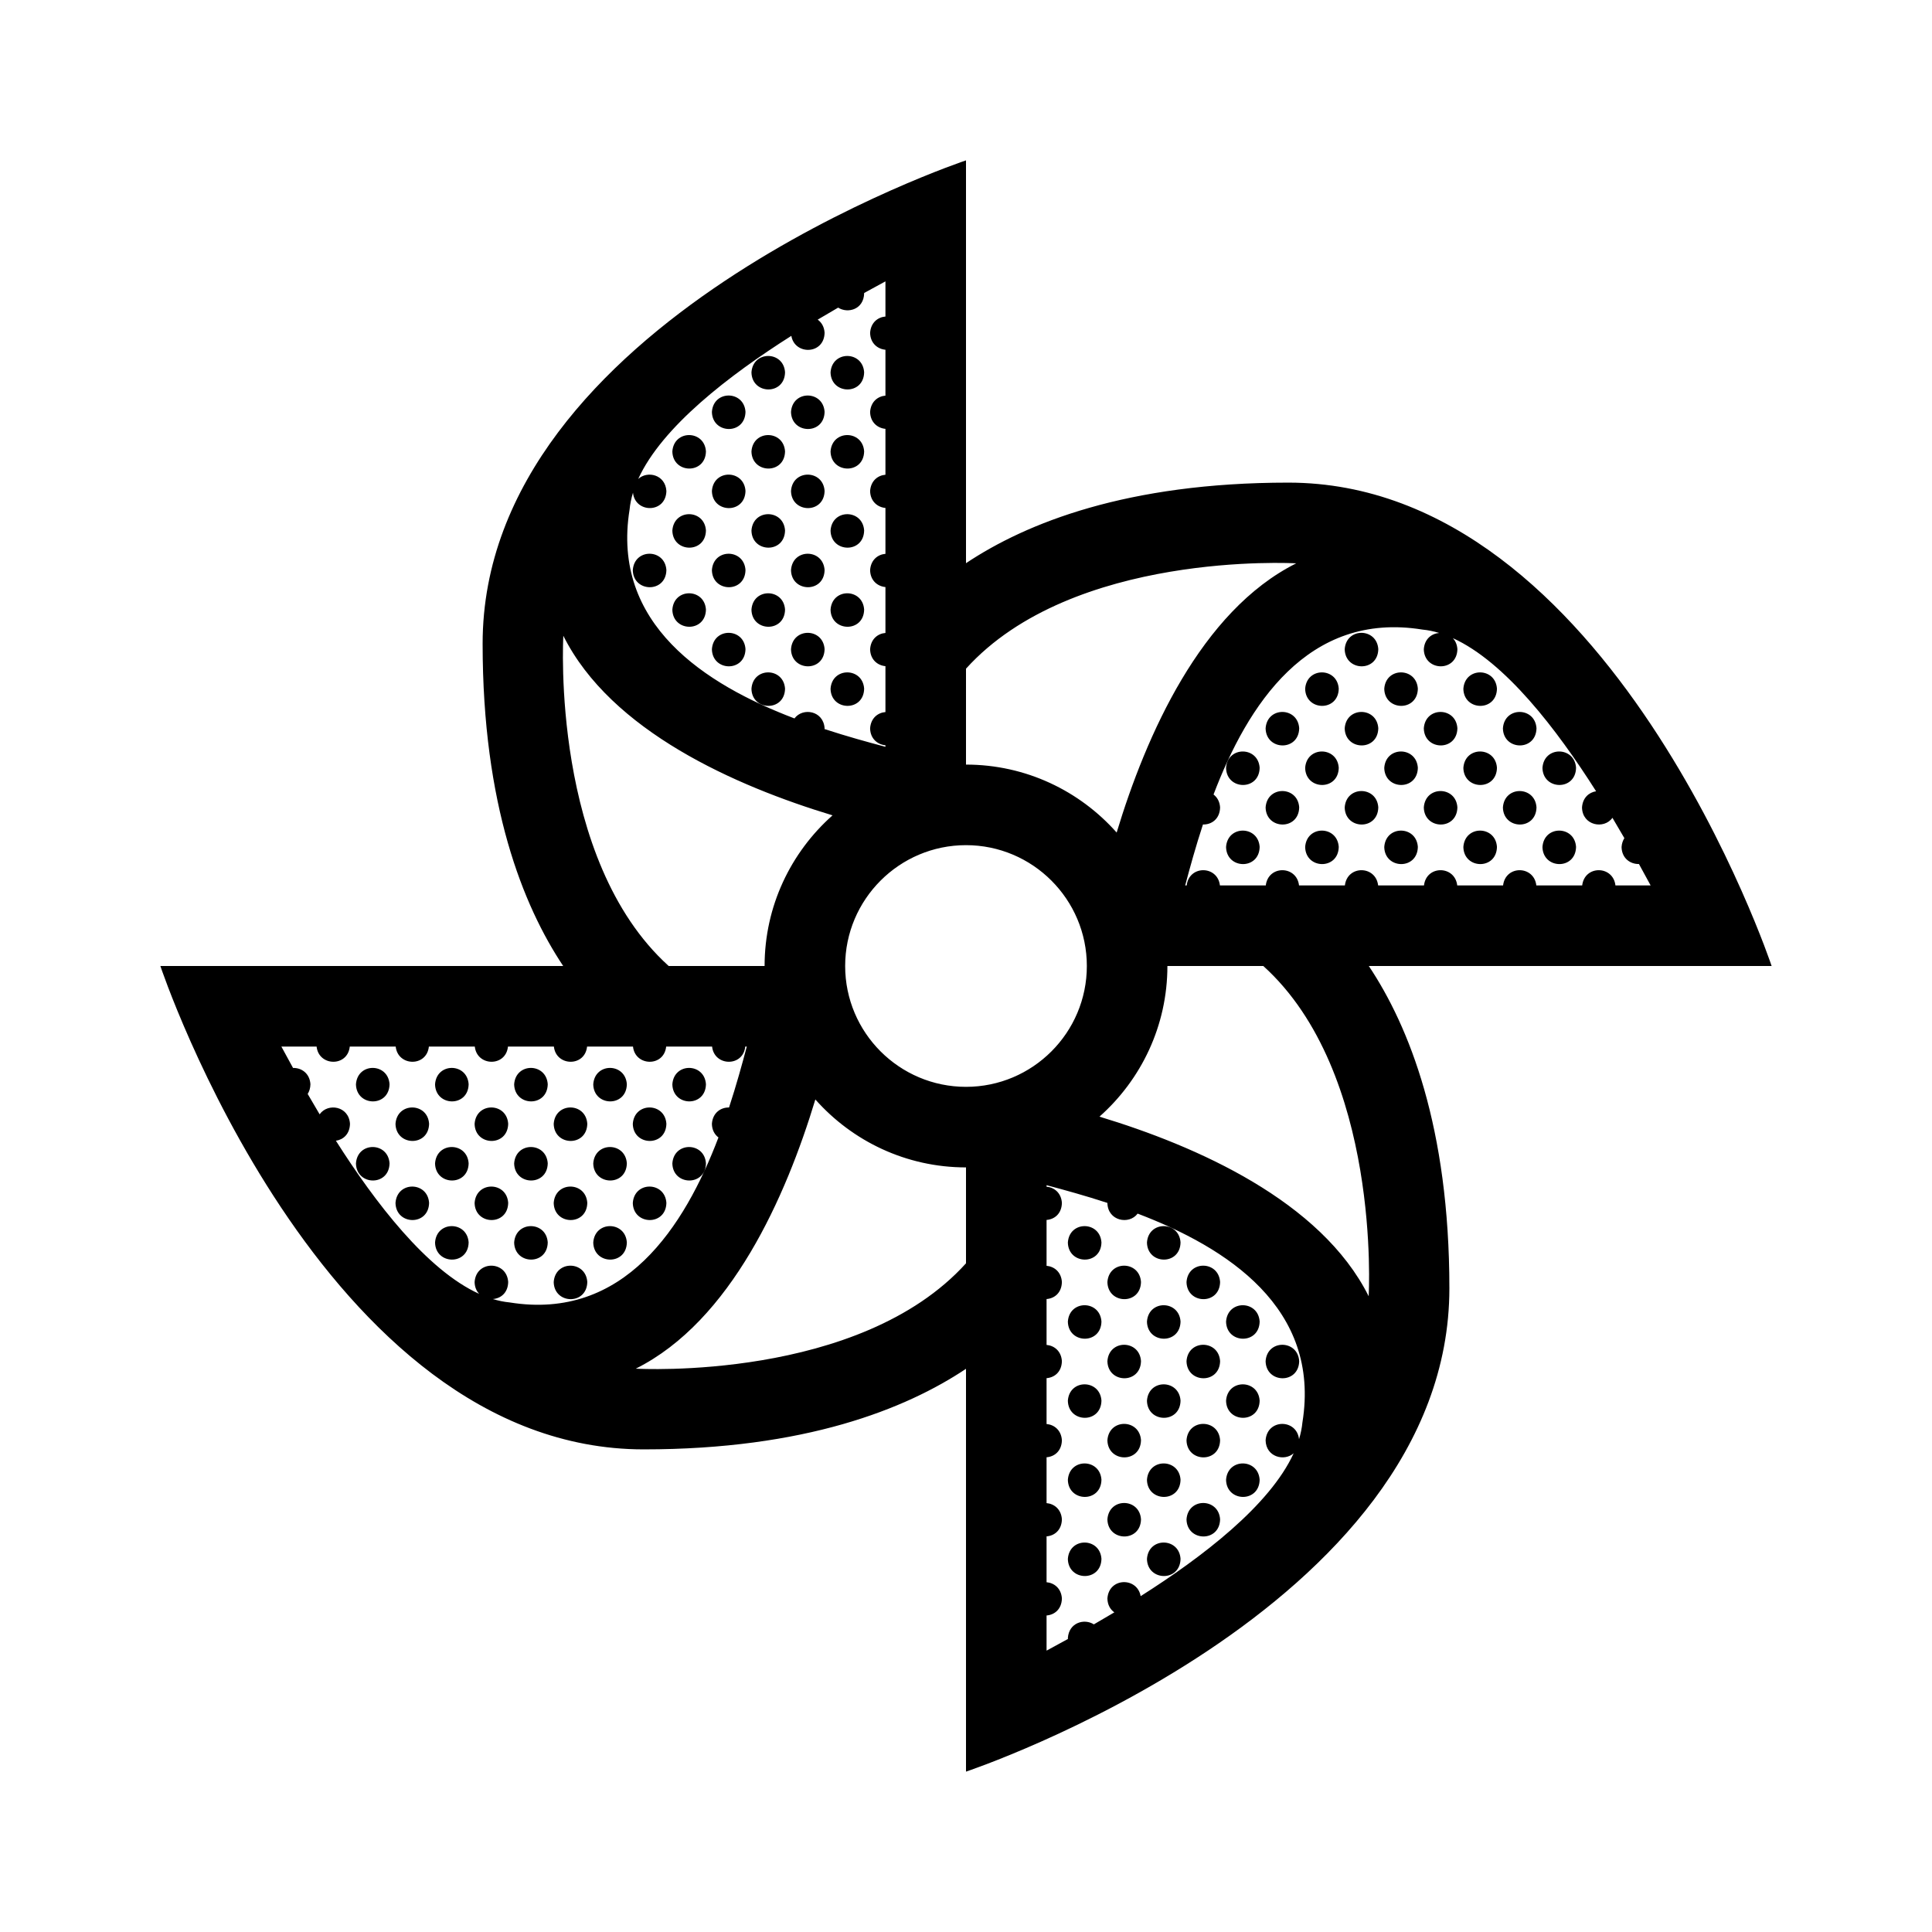 <?xml version="1.0" ?><!DOCTYPE svg  PUBLIC '-//W3C//DTD SVG 1.1//EN'  'http://www.w3.org/Graphics/SVG/1.1/DTD/svg11.dtd'><svg height="512px" style="enable-background:new 0 0 512 512;" version="1.1" viewBox="0 0 512 512" width="512px" xml:space="preserve" xmlns="http://www.w3.org/2000/svg" xmlns:xlink="http://www.w3.org/1999/xlink"><g id="mill_pinwheel_wind_windmill_paper_toy"><path d="M469.5,256c0,0-42.701-128.1-128.1-128.1c-42.7,0-69.388,10.675-85.4,21.35V42.5c0,0-128.1,42.701-128.1,128.1   c0,42.701,10.675,69.389,21.351,85.401H42.5c0,0,42.701,128.1,128.1,128.1c42.7,0,69.388-10.675,85.4-21.351V469.5   c0,0,128.101-42.701,128.101-128.1c0-42.701-10.676-69.389-21.352-85.4H469.5z M376.954,166.844   c1.478,0.142,2.96,0.449,4.442,0.896c-1.994,0.155-3.889,1.572-4.072,4.321c0.124,5.929,8.78,6.132,8.901-0.027   c-0.081-1.249-0.546-2.214-1.207-2.924c13.852,6.292,27.516,24.119,37.965,40.584c-1.866,0.283-3.561,1.701-3.733,4.294   c0.101,4.833,5.867,5.858,8.063,2.738c1.106,1.849,2.162,3.652,3.163,5.392c-0.401,0.636-0.682,1.408-0.744,2.353   c0.063,3.035,2.362,4.558,4.608,4.506c1.151,2.084,2.188,3.995,3.094,5.672h-9.326c-0.609-5.328-8.165-5.433-8.811,0h-12.152   c-0.609-5.328-8.165-5.433-8.812,0h-12.15c-0.609-5.328-8.165-5.433-8.812,0H365.22c-0.609-5.328-8.165-5.433-8.812,0h-12.15   c-0.609-5.328-8.165-5.433-8.812,0h-12.151c-0.609-5.328-8.166-5.433-8.812,0h-0.395c1.254-4.725,2.781-10.282,4.706-16.151   c2.226,0.066,4.481-1.414,4.543-4.538c-0.102-1.562-0.792-2.69-1.737-3.408C330.611,186.884,346.564,161.941,376.954,166.844z    M256,177.209c28.237-31.24,86.813-27.946,87.517-27.921c-25.28,12.635-39.809,45.62-47.591,71.344   c-9.786-11.034-24.054-18.007-39.926-18.007V177.209z M166.844,135.045c0.144-1.488,0.453-2.98,0.905-4.474   c0.545,5.481,8.733,5.533,8.852-0.465c-0.281-4.331-5.017-5.436-7.468-3.176c6.315-13.84,24.131-27.489,40.582-37.927   c0.856,5.124,8.695,5.04,8.811-0.824c-0.104-1.612-0.837-2.762-1.829-3.474c1.859-1.113,3.673-2.174,5.422-3.181   c2.601,1.654,6.806,0.455,6.89-3.827c-0.001-0.018-0.006-0.032-0.008-0.05c2.076-1.146,3.979-2.179,5.65-3.082v9.32   c-1.992,0.159-3.882,1.576-4.064,4.321c0.059,2.788,2.007,4.292,4.064,4.481v12.161c-1.992,0.159-3.882,1.575-4.064,4.32   c0.059,2.789,2.007,4.293,4.064,4.482v12.162c-1.992,0.159-3.882,1.575-4.064,4.32c0.059,2.789,2.007,4.293,4.064,4.482v12.161   c-1.992,0.159-3.882,1.576-4.064,4.321c0.059,2.788,2.007,4.292,4.064,4.481v12.162c-1.992,0.158-3.882,1.575-4.064,4.32   c0.059,2.789,2.007,4.292,4.064,4.482v12.162c-1.992,0.159-3.882,1.576-4.064,4.321c0.059,2.788,2.007,4.292,4.064,4.481v0.404   c-4.725-1.253-10.28-2.781-16.147-4.704c0.004-0.072,0.021-0.134,0.022-0.208c-0.303-4.661-5.767-5.591-7.987-2.605   C186.873,181.381,161.942,165.429,166.844,135.045z M149.288,168.483c12.636,25.281,45.62,39.81,71.344,47.592   c-11.034,9.786-18.007,24.054-18.007,39.925H177.21C145.97,227.763,149.264,169.187,149.288,168.483z M135.046,345.156   c-1.477-0.143-2.958-0.448-4.439-0.896c2.061-0.145,4.013-1.616,4.069-4.518c-0.371-5.717-8.513-5.826-8.901,0.027   c0.028,1.341,0.506,2.372,1.209,3.12c-13.853-6.291-27.517-24.117-37.966-40.583c1.932-0.276,3.679-1.749,3.732-4.491   c-0.306-4.706-5.867-5.603-8.044-2.511c-1.107-1.851-2.164-3.655-3.166-5.396c0.429-0.683,0.709-1.529,0.729-2.575   c-0.19-2.934-2.425-4.379-4.609-4.312c-1.151-2.085-2.188-3.995-3.094-5.672h9.337c0.558,5.285,8.227,5.462,8.792,0h12.17   c0.56,5.285,8.229,5.462,8.794,0h12.169c0.558,5.285,8.228,5.462,8.793,0h12.169c0.56,5.285,8.229,5.462,8.794,0h12.169   c0.559,5.285,8.228,5.462,8.793,0h12.17c0.559,5.285,8.228,5.462,8.793,0h0.402c-1.254,4.725-2.781,10.28-4.705,16.148   c-2.159-0.05-4.347,1.378-4.544,4.345c0.035,1.655,0.746,2.848,1.74,3.596C181.391,325.111,165.438,350.06,135.046,345.156z    M256,334.791c-28.237,31.24-86.813,27.945-87.517,27.922c25.276-12.634,39.809-45.618,47.593-71.342   c9.786,11.032,24.053,18.004,39.924,18.004V334.791z M223.976,256c0-17.658,14.365-32.025,32.024-32.025   c17.66,0,32.025,14.367,32.025,32.025c0,17.66-14.365,32.025-32.025,32.025C238.341,288.025,223.976,273.66,223.976,256z    M345.156,376.955c-0.143,1.479-0.449,2.961-0.897,4.444c-0.617-5.435-8.477-5.456-8.86,0.299c0.094,4.423,4.933,5.654,7.436,3.438   c-6.342,13.818-24.126,27.44-40.552,37.861c-0.895-5.101-8.433-5.007-8.809,0.628c0.036,1.708,0.791,2.924,1.835,3.666   c-1.86,1.113-3.675,2.175-5.425,3.183c-2.545-1.632-6.617-0.469-6.891,3.632c0.002,0.083,0.021,0.153,0.027,0.234   c-2.084,1.151-3.993,2.187-5.67,3.093v-9.318c2.058-0.148,4.006-1.619,4.063-4.517c-0.174-2.688-2.067-4.118-4.063-4.291V407.15   c2.058-0.147,4.006-1.619,4.063-4.517c-0.174-2.687-2.067-4.118-4.063-4.29v-12.156c2.058-0.148,4.006-1.62,4.063-4.518   c-0.174-2.687-2.067-4.118-4.063-4.29v-12.156c2.058-0.147,4.006-1.619,4.063-4.517c-0.174-2.688-2.067-4.118-4.063-4.291V344.26   c2.058-0.147,4.006-1.619,4.063-4.517c-0.174-2.688-2.067-4.118-4.063-4.291v-12.157c2.058-0.147,4.006-1.619,4.063-4.517   c-0.174-2.687-2.067-4.118-4.063-4.29v-0.398c4.718,1.252,10.266,2.777,16.126,4.697c0,0.007-0.002,0.012-0.003,0.019   c0.102,4.794,5.776,5.84,8.011,2.811C325.143,330.63,350.056,346.581,345.156,376.955z M362.712,343.518   c-12.634-25.277-45.618-39.81-71.342-47.594c11.033-9.785,18.005-24.052,18.005-39.923h25.416   C366.031,284.237,362.736,342.814,362.712,343.518z M199.144,98.689c0.39-5.854,8.53-5.745,8.901-0.028   C207.924,104.819,199.268,104.616,199.144,98.689z M220.105,98.689c0.39-5.854,8.531-5.745,8.902-0.028   C228.887,104.819,220.229,104.616,220.105,98.689z M188.662,109.169c0.39-5.852,8.53-5.743,8.901-0.026   C197.442,115.302,188.786,115.099,188.662,109.169z M209.624,109.169c0.39-5.852,8.53-5.743,8.901-0.026   C218.404,115.302,209.748,115.099,209.624,109.169z M178.181,119.652c0.39-5.853,8.531-5.744,8.902-0.028   C186.962,125.783,178.305,125.58,178.181,119.652z M199.144,119.652c0.39-5.853,8.53-5.744,8.901-0.028   C207.924,125.783,199.268,125.58,199.144,119.652z M220.105,119.652c0.39-5.853,8.531-5.744,8.902-0.028   C228.887,125.783,220.229,125.58,220.105,119.652z M188.662,130.134c0.39-5.853,8.53-5.744,8.901-0.027   C197.442,136.266,188.786,136.063,188.662,130.134z M209.624,130.134c0.39-5.853,8.53-5.744,8.901-0.027   C218.404,136.266,209.748,136.063,209.624,130.134z M178.181,140.616c0.39-5.854,8.531-5.744,8.902-0.028   C186.962,146.748,178.305,146.543,178.181,140.616z M199.144,140.616c0.39-5.854,8.53-5.744,8.901-0.028   C207.924,146.748,199.268,146.543,199.144,140.616z M220.105,140.616c0.39-5.854,8.531-5.744,8.902-0.028   C228.887,146.748,220.229,146.543,220.105,140.616z M176.601,151.07c-0.121,6.159-8.777,5.956-8.901,0.027   C168.089,145.244,176.229,145.354,176.601,151.07z M188.662,151.098c0.39-5.854,8.53-5.744,8.901-0.027   C197.442,157.229,188.786,157.026,188.662,151.098z M209.624,151.098c0.39-5.854,8.53-5.744,8.901-0.027   C218.404,157.229,209.748,157.026,209.624,151.098z M178.181,161.58c0.39-5.854,8.531-5.744,8.902-0.027   C186.962,167.71,178.305,167.507,178.181,161.58z M199.144,161.58c0.39-5.854,8.53-5.744,8.901-0.027   C207.924,167.71,199.268,167.507,199.144,161.58z M220.105,161.58c0.39-5.854,8.531-5.744,8.902-0.027   C228.887,167.71,220.229,167.507,220.105,161.58z M188.662,172.061c0.39-5.853,8.53-5.743,8.901-0.027   C197.442,178.193,188.786,177.99,188.662,172.061z M209.624,172.061c0.39-5.853,8.53-5.743,8.901-0.027   C218.404,178.193,209.748,177.99,209.624,172.061z M356.36,172.061c0.391-5.853,8.531-5.743,8.902-0.027   C365.142,178.193,356.485,177.99,356.36,172.061z M199.144,182.543c0.39-5.854,8.53-5.744,8.901-0.027   C207.924,188.675,199.268,188.472,199.144,182.543z M220.105,182.543c0.39-5.854,8.531-5.744,8.902-0.027   C228.887,188.675,220.229,188.472,220.105,182.543z M345.88,182.543c0.391-5.854,8.531-5.744,8.902-0.027   C354.661,188.675,346.005,188.472,345.88,182.543z M366.843,182.543c0.39-5.854,8.531-5.744,8.902-0.027   C375.624,188.675,366.967,188.472,366.843,182.543z M387.806,182.543c0.39-5.854,8.53-5.744,8.901-0.027   C396.586,188.675,387.93,188.472,387.806,182.543z M344.301,192.999c-0.121,6.158-8.777,5.955-8.902,0.027   C335.789,187.172,343.93,187.282,344.301,192.999z M356.36,193.026c0.391-5.854,8.531-5.744,8.902-0.027   C365.142,199.157,356.485,198.954,356.36,193.026z M377.324,193.026c0.39-5.854,8.53-5.744,8.901-0.027   C386.104,199.157,377.448,198.954,377.324,193.026z M398.286,193.026c0.39-5.854,8.53-5.744,8.901-0.027   C407.066,199.157,398.41,198.954,398.286,193.026z M333.82,203.479c-0.121,6.159-8.777,5.956-8.902,0.027   C325.309,197.654,333.449,197.763,333.82,203.479z M345.88,203.506c0.391-5.853,8.531-5.743,8.902-0.027   C354.661,209.638,346.005,209.435,345.88,203.506z M366.843,203.506c0.39-5.853,8.531-5.743,8.902-0.027   C375.624,209.638,366.967,209.435,366.843,203.506z M387.806,203.506c0.39-5.853,8.53-5.743,8.901-0.027   C396.586,209.638,387.93,209.435,387.806,203.506z M408.769,203.506c0.389-5.853,8.53-5.743,8.901-0.027   C417.549,209.638,408.892,209.435,408.769,203.506z M344.301,213.961c-0.121,6.159-8.777,5.956-8.902,0.027   C335.789,208.135,343.93,208.245,344.301,213.961z M356.36,213.989c0.391-5.854,8.531-5.744,8.902-0.027   C365.142,220.121,356.485,219.917,356.36,213.989z M377.324,213.989c0.39-5.854,8.53-5.744,8.901-0.027   C386.104,220.121,377.448,219.917,377.324,213.989z M398.286,213.989c0.39-5.854,8.53-5.744,8.901-0.027   C407.066,220.121,398.41,219.917,398.286,213.989z M333.82,224.444c-0.121,6.158-8.777,5.955-8.902,0.027   C325.309,218.618,333.449,218.727,333.82,224.444z M345.88,224.471c0.391-5.854,8.531-5.744,8.902-0.027   C354.661,230.602,346.005,230.399,345.88,224.471z M366.843,224.471c0.39-5.854,8.531-5.744,8.902-0.027   C375.624,230.602,366.967,230.399,366.843,224.471z M387.806,224.471c0.39-5.854,8.53-5.744,8.901-0.027   C396.586,230.602,387.93,230.399,387.806,224.471z M408.769,224.471c0.389-5.854,8.53-5.744,8.901-0.027   C417.549,230.602,408.892,230.399,408.769,224.471z M103.233,287.334c-0.121,6.159-8.777,5.956-8.902,0.027   C94.722,281.508,102.862,281.617,103.233,287.334z M124.194,287.334c-0.121,6.159-8.777,5.956-8.9,0.027   C115.683,281.508,123.823,281.617,124.194,287.334z M145.158,287.334c-0.121,6.159-8.777,5.956-8.902,0.027   C136.646,281.508,144.787,281.617,145.158,287.334z M166.12,287.334c-0.121,6.159-8.777,5.956-8.901,0.027   C157.608,281.508,165.749,281.617,166.12,287.334z M178.181,287.361c0.39-5.854,8.531-5.744,8.902-0.027   C186.962,293.493,178.305,293.29,178.181,287.361z M113.714,297.816c-0.121,6.158-8.777,5.955-8.902,0.027   C105.202,291.99,113.343,292.1,113.714,297.816z M134.676,297.816c-0.121,6.158-8.778,5.955-8.901,0.027   C126.163,291.99,134.305,292.1,134.676,297.816z M155.639,297.816c-0.121,6.158-8.777,5.955-8.902,0.027   C147.127,291.99,155.268,292.1,155.639,297.816z M167.699,297.844c0.39-5.854,8.53-5.744,8.901-0.027   C176.479,303.975,167.823,303.771,167.699,297.844z M103.233,308.298c-0.121,6.158-8.777,5.955-8.902,0.027   C94.722,302.472,102.862,302.581,103.233,308.298z M124.194,308.298c-0.121,6.158-8.777,5.955-8.9,0.027   C115.683,302.472,123.823,302.581,124.194,308.298z M145.158,308.298c-0.121,6.158-8.777,5.955-8.902,0.027   C136.646,302.472,144.787,302.581,145.158,308.298z M166.12,308.298c-0.121,6.158-8.777,5.955-8.901,0.027   C157.608,302.472,165.749,302.581,166.12,308.298z M178.181,308.325c0.39-5.854,8.531-5.744,8.902-0.027   C186.962,314.456,178.305,314.253,178.181,308.325z M113.714,318.778c-0.121,6.159-8.777,5.956-8.902,0.027   C105.202,312.953,113.343,313.063,113.714,318.778z M134.676,318.778c-0.121,6.159-8.778,5.956-8.901,0.027   C126.163,312.953,134.305,313.063,134.676,318.778z M155.639,318.778c-0.121,6.159-8.777,5.956-8.902,0.027   C147.127,312.953,155.268,313.063,155.639,318.778z M167.699,318.806c0.39-5.853,8.53-5.743,8.901-0.027   C176.479,324.938,167.823,324.734,167.699,318.806z M124.194,329.261c-0.121,6.159-8.777,5.956-8.9,0.027   C115.683,323.436,123.823,323.545,124.194,329.261z M145.158,329.261c-0.121,6.159-8.777,5.956-8.902,0.027   C136.646,323.436,144.787,323.545,145.158,329.261z M166.12,329.261c-0.121,6.159-8.777,5.956-8.901,0.027   C157.608,323.436,165.749,323.545,166.12,329.261z M291.896,329.261c-0.121,6.159-8.777,5.956-8.902,0.027   C283.384,323.436,291.524,323.545,291.896,329.261z M312.856,329.261c-0.121,6.159-8.777,5.956-8.9,0.027   C304.345,323.436,312.485,323.545,312.856,329.261z M155.639,339.743c-0.121,6.159-8.777,5.956-8.902,0.027   C147.127,333.917,155.268,334.026,155.639,339.743z M302.376,339.743c-0.121,6.159-8.777,5.956-8.902,0.027   C293.864,333.917,302.005,334.026,302.376,339.743z M323.338,339.743c-0.121,6.159-8.778,5.956-8.901,0.027   C314.825,333.917,322.967,334.026,323.338,339.743z M291.896,350.225c-0.121,6.159-8.777,5.956-8.902,0.027   C283.384,344.399,291.524,344.509,291.896,350.225z M312.856,350.225c-0.121,6.159-8.777,5.956-8.9,0.027   C304.345,344.399,312.485,344.509,312.856,350.225z M333.82,350.225c-0.121,6.159-8.777,5.956-8.902,0.027   C325.309,344.399,333.449,344.509,333.82,350.225z M302.376,360.707c-0.121,6.159-8.777,5.956-8.902,0.027   C293.864,354.881,302.005,354.99,302.376,360.707z M323.338,360.707c-0.121,6.159-8.778,5.956-8.901,0.027   C314.825,354.881,322.967,354.99,323.338,360.707z M335.398,360.734c0.391-5.854,8.531-5.744,8.902-0.027   C344.18,366.866,335.523,366.663,335.398,360.734z M291.896,371.189c-0.121,6.158-8.777,5.955-8.902,0.027   C283.384,365.363,291.524,365.473,291.896,371.189z M312.856,371.189c-0.121,6.158-8.777,5.955-8.9,0.027   C304.345,365.363,312.485,365.473,312.856,371.189z M333.82,371.189c-0.121,6.158-8.777,5.955-8.902,0.027   C325.309,365.363,333.449,365.473,333.82,371.189z M302.376,381.67c-0.121,6.159-8.777,5.956-8.902,0.028   C293.864,375.845,302.005,375.954,302.376,381.67z M323.338,381.67c-0.121,6.159-8.778,5.956-8.901,0.028   C314.825,375.845,322.967,375.954,323.338,381.67z M291.896,392.152c-0.121,6.159-8.777,5.956-8.902,0.027   C283.384,386.327,291.524,386.437,291.896,392.152z M312.856,392.152c-0.121,6.159-8.777,5.956-8.9,0.027   C304.345,386.327,312.485,386.437,312.856,392.152z M333.82,392.152c-0.121,6.159-8.777,5.956-8.902,0.027   C325.309,386.327,333.449,386.437,333.82,392.152z M302.376,402.634c-0.121,6.159-8.777,5.956-8.902,0.027   C293.864,396.809,302.005,396.918,302.376,402.634z M323.338,402.634c-0.121,6.159-8.778,5.956-8.901,0.027   C314.825,396.809,322.967,396.918,323.338,402.634z M291.896,413.116c-0.121,6.159-8.777,5.956-8.902,0.027   C283.384,407.29,291.524,407.399,291.896,413.116z M312.856,413.116c-0.121,6.159-8.777,5.956-8.9,0.027   C304.345,407.29,312.485,407.399,312.856,413.116z"/></g></svg>